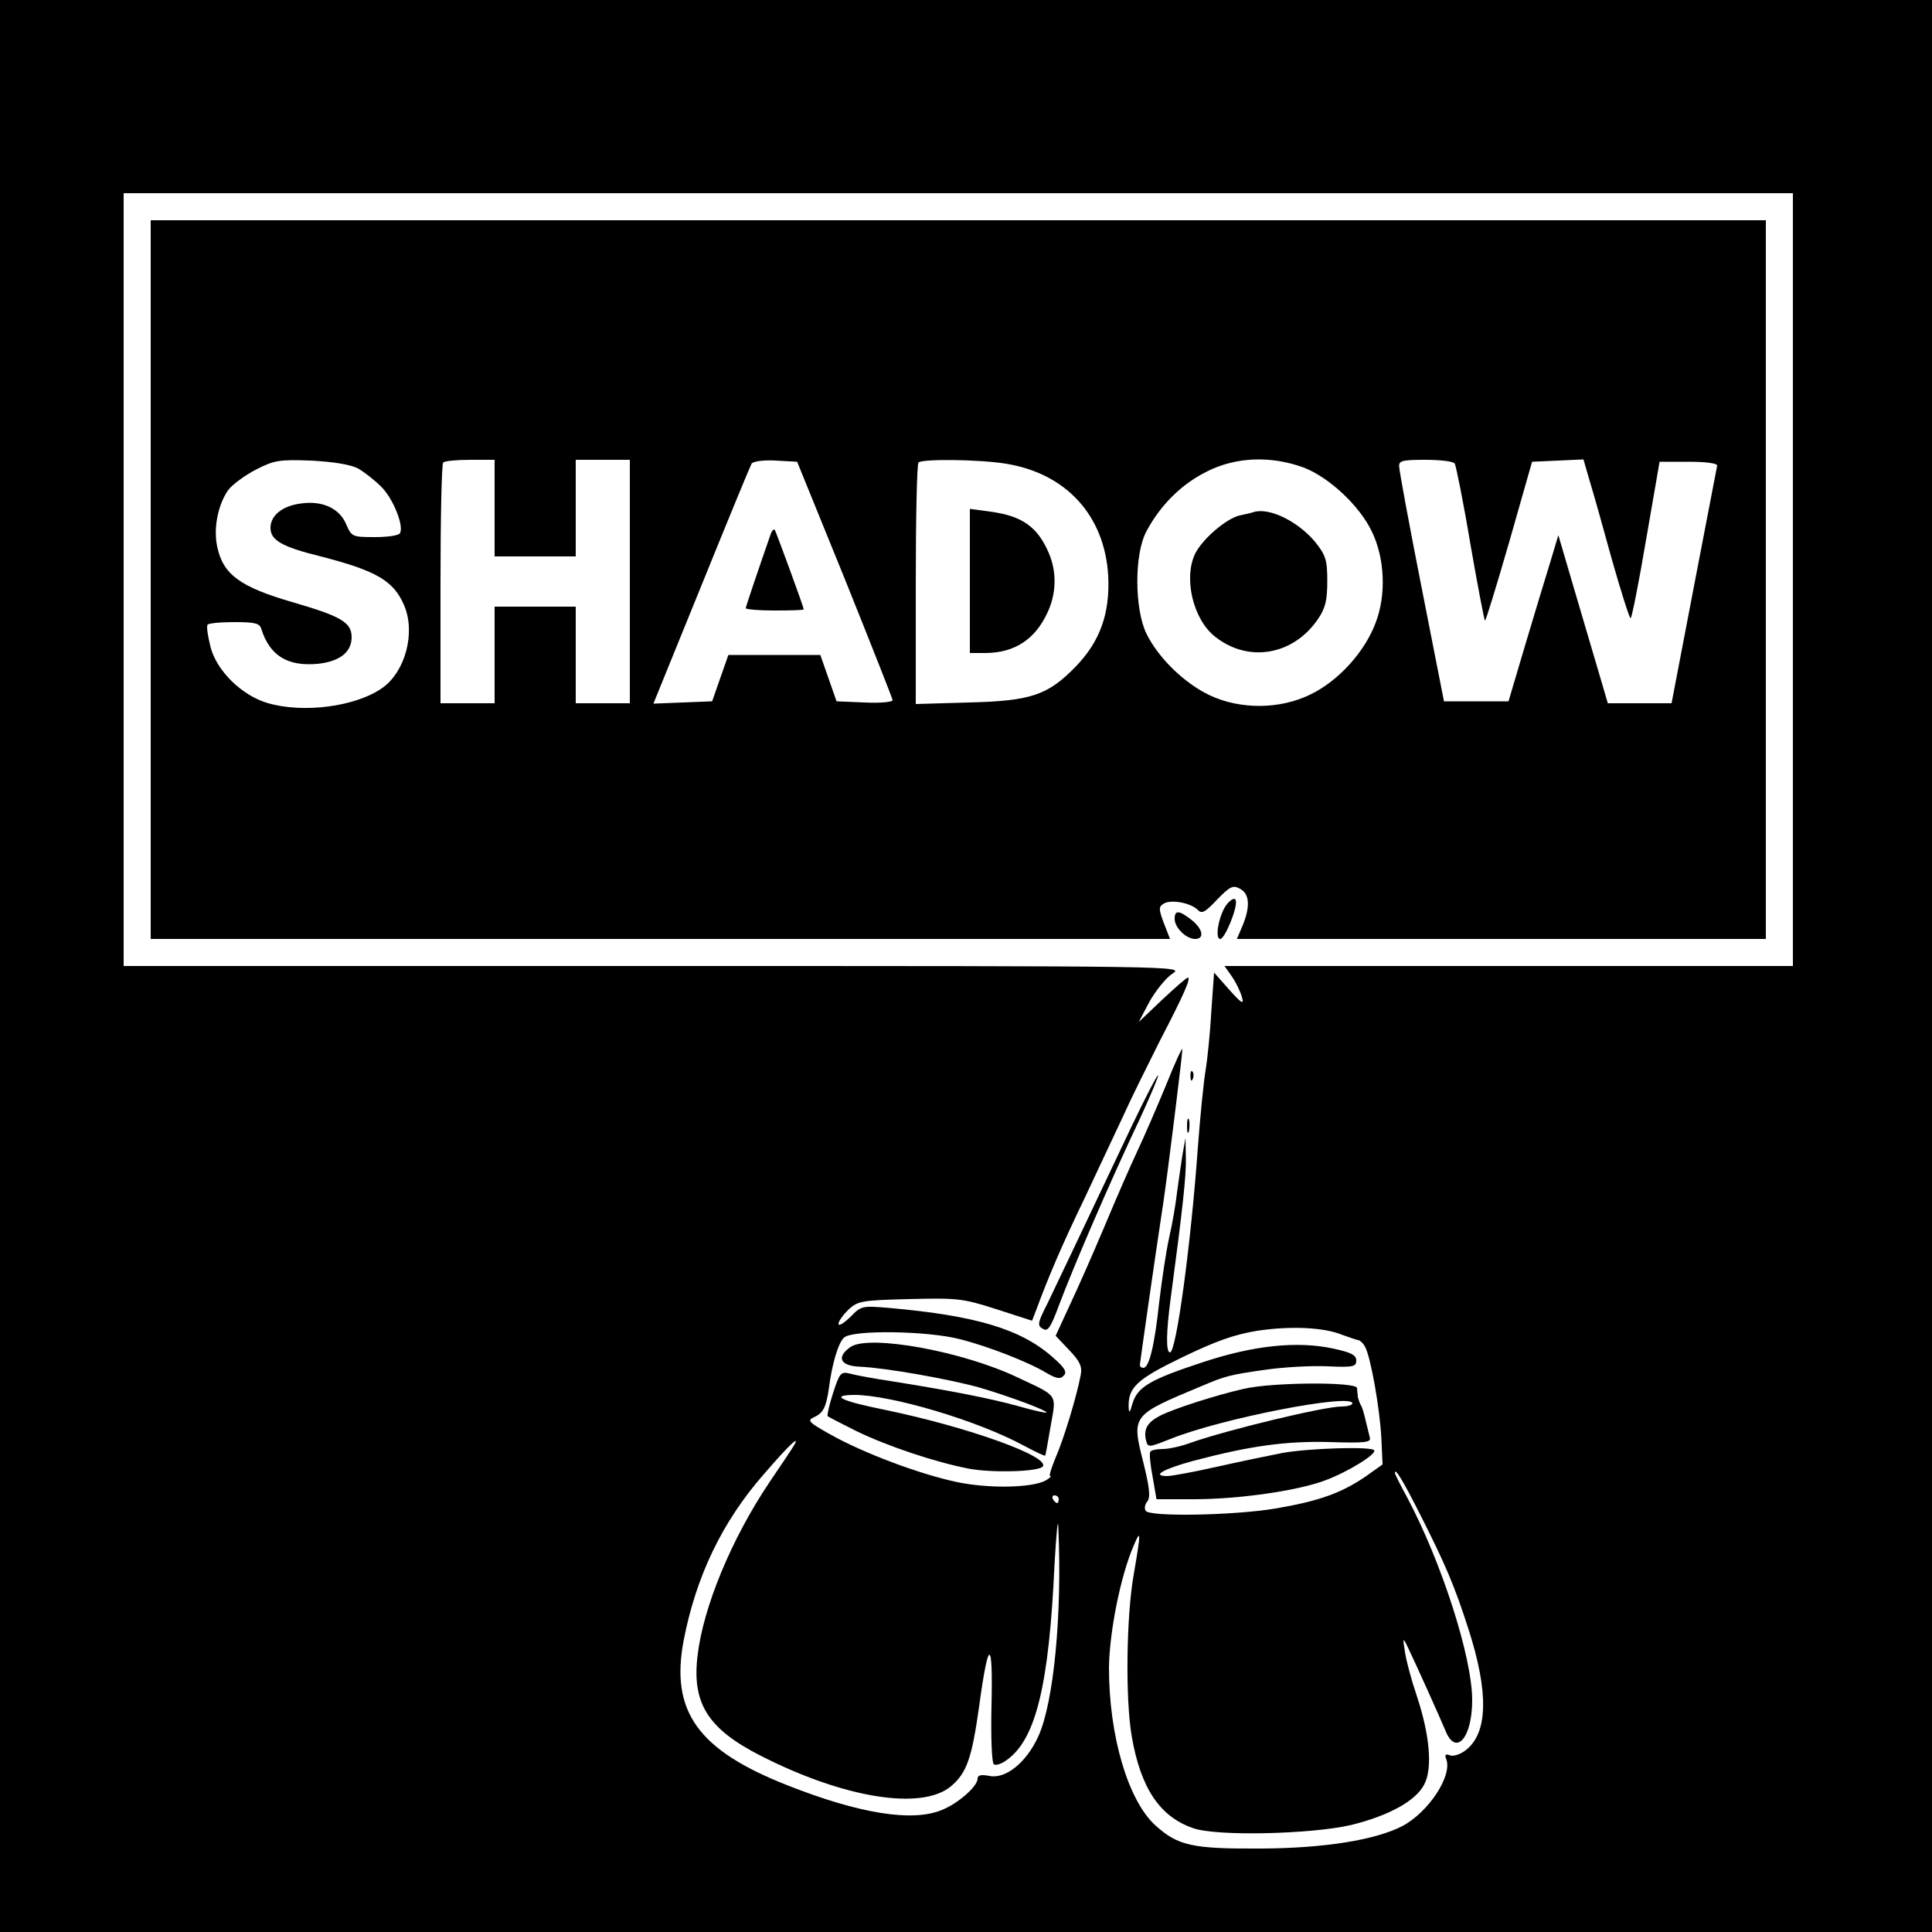 <?xml version="1.0" standalone="no"?>
<!DOCTYPE svg PUBLIC "-//W3C//DTD SVG 20010904//EN"
 "http://www.w3.org/TR/2001/REC-SVG-20010904/DTD/svg10.dtd">
<svg version="1.0" xmlns="http://www.w3.org/2000/svg"
 width="500pt" height="500pt" viewBox="0 0 500 500"
 preserveAspectRatio="xMidYMid meet">
<g transform="translate(0,500) scale(0.1,-0.1)"
fill="#000000" stroke="none">
<path d="M0 2500 l0 -2500 2500 0 2500 0 0 2500 0 2500 -2500 0 -2500 0 0
-2500z m4640 1000 l0 -1000 -736 0 -735 0 19 -27 c11 -16 22 -39 26 -53 6 -21
0 -18 -33 19 l-39 44 -7 -99 c-3 -55 -10 -124 -15 -154 -5 -30 -14 -120 -20
-200 -18 -252 -56 -530 -72 -530 -11 0 -10 53 2 142 31 232 40 315 39 361 l-1
52 -8 -45 c-4 -25 -10 -68 -14 -97 -3 -28 -12 -80 -20 -115 -8 -35 -19 -110
-26 -168 -12 -112 -26 -170 -41 -170 -5 0 -9 3 -9 8 1 10 35 251 61 422 11 74
49 380 49 395 0 6 -20 -37 -43 -95 -24 -58 -57 -134 -74 -170 -17 -36 -55
-123 -85 -195 -30 -71 -71 -164 -91 -206 l-35 -76 35 -37 c28 -29 34 -43 30
-64 -11 -58 -45 -169 -65 -214 -11 -27 -18 -48 -14 -48 4 0 -1 -5 -11 -11 -35
-20 -150 -22 -233 -4 -97 21 -238 74 -324 122 -59 33 -62 37 -42 46 22 10 30
25 37 73 8 63 24 118 39 132 20 21 218 18 301 -4 72 -18 179 -60 223 -87 26
-15 36 -17 45 -7 9 9 3 20 -28 47 -82 73 -198 108 -423 128 -71 6 -73 6 -102
-24 -17 -16 -30 -24 -30 -17 0 7 12 23 26 37 24 22 34 24 157 27 124 3 138 2
225 -26 l93 -30 10 26 c34 92 69 173 124 287 34 72 79 168 101 215 21 47 65
135 96 197 62 119 81 163 72 163 -3 0 -33 -26 -66 -57 l-61 -58 28 53 c16 28
42 61 59 72 31 20 30 20 -1341 20 l-1373 0 0 1000 0 1000 2160 0 2160 0 0
-1000z m-1165 -1955 c17 -6 34 -12 39 -13 5 0 14 -8 19 -18 14 -25 38 -158 42
-237 l3 -67 -45 -32 c-62 -42 -120 -63 -232 -82 -107 -18 -326 -22 -336 -6 -4
6 -2 17 4 24 9 11 6 36 -10 101 -31 123 -31 122 151 198 61 26 73 29 164 42
48 7 121 11 162 9 66 -3 74 -1 74 15 0 14 -13 21 -60 31 -93 20 -206 8 -336
-35 -137 -45 -170 -64 -183 -107 -7 -24 -9 -27 -10 -11 -2 52 20 73 138 130
87 42 134 59 195 69 87 13 173 9 221 -11z m-1421 -287 c-4 -7 -32 -49 -62 -93
-99 -147 -173 -326 -187 -452 -14 -121 27 -187 162 -256 217 -111 418 -143
494 -80 41 35 54 72 73 207 24 177 36 178 32 3 -2 -87 1 -150 6 -153 6 -4 22
2 36 13 73 54 107 194 121 503 5 85 9 128 10 95 10 -224 -12 -452 -52 -539
-31 -68 -85 -111 -127 -102 -21 4 -30 2 -30 -7 0 -20 -50 -64 -92 -81 -76 -32
-214 -10 -401 64 -231 91 -302 191 -268 373 32 167 100 309 208 432 67 78 96
104 77 73z m1619 -173 c67 -132 91 -188 127 -300 53 -164 51 -269 -6 -314 -14
-11 -32 -17 -41 -14 -12 5 -15 2 -10 -10 16 -43 -46 -137 -114 -173 -70 -36
-201 -57 -364 -58 -180 -1 -216 7 -275 60 -71 65 -120 232 -120 408 1 92 30
238 64 316 19 45 19 35 0 -75 -19 -107 -22 -321 -5 -419 23 -133 72 -207 158
-237 60 -22 307 -16 410 8 97 24 167 62 189 105 22 42 14 128 -19 228 -14 41
-28 93 -31 115 -6 36 -5 38 6 15 25 -52 85 -186 98 -217 27 -70 70 -22 70 77
0 111 -79 357 -169 526 -17 31 -31 59 -31 62 0 15 21 -20 63 -103z m-933 35
c0 -5 -2 -10 -4 -10 -3 0 -8 5 -11 10 -3 6 -1 10 4 10 6 0 11 -4 11 -10z"/>
<path d="M390 3500 l0 -930 1319 0 1319 0 -16 41 c-13 35 -14 42 -1 50 18 12
69 3 88 -15 11 -12 19 -8 51 26 33 34 41 38 59 28 25 -13 27 -46 7 -95 l-15
-35 685 0 684 0 0 930 0 930 -2090 0 -2090 0 0 -930z m536 288 c16 -9 44 -31
61 -48 31 -31 59 -102 48 -120 -3 -6 -33 -10 -65 -10 -58 0 -60 1 -74 33 -17
41 -61 62 -117 54 -48 -6 -79 -31 -79 -63 0 -32 29 -49 130 -74 144 -37 189
-63 216 -127 30 -70 3 -171 -56 -213 -69 -49 -206 -67 -299 -39 -66 20 -130
83 -146 144 -7 28 -11 53 -8 58 2 4 33 7 69 7 53 0 66 -3 70 -17 22 -70 68
-98 146 -91 57 6 88 30 88 69 0 38 -27 54 -151 90 -138 40 -182 72 -197 145
-10 47 2 107 28 145 11 15 44 39 73 54 47 24 60 26 142 23 57 -3 101 -10 121
-20z m354 -103 l0 -125 105 0 105 0 0 125 0 125 70 0 70 0 0 -315 0 -315 -70
0 -70 0 0 125 0 125 -105 0 -105 0 0 -125 0 -125 -70 0 -70 0 0 308 c0 170 3
312 7 315 3 4 35 7 70 7 l63 0 0 -125z m907 -185 c67 -167 123 -308 123 -312
0 -5 -33 -8 -72 -6 l-73 3 -21 60 -21 60 -119 0 -119 0 -21 -60 -21 -60 -76
-3 -76 -3 124 305 c68 168 127 311 130 316 4 6 31 10 63 8 l55 -3 124 -305z
m416 300 c156 -25 256 -134 265 -290 5 -97 -21 -170 -84 -235 -72 -74 -115
-89 -276 -93 l-138 -4 0 309 c0 170 3 313 7 316 10 10 159 8 226 -3z m771 -10
c65 -25 144 -98 176 -165 34 -69 38 -165 10 -237 -28 -75 -96 -150 -168 -185
-79 -39 -182 -40 -262 -2 -65 31 -132 96 -163 159 -31 64 -32 206 0 265 36 68
91 122 155 154 76 39 167 42 252 11z m391 10 c3 -5 22 -98 40 -206 19 -109 36
-198 38 -200 2 -2 30 90 63 204 l59 207 67 3 66 3 15 -52 c9 -29 35 -121 58
-205 24 -85 46 -154 49 -154 3 0 21 91 40 203 l35 202 75 0 c44 0 75 -4 74
-10 -1 -5 -28 -146 -60 -312 l-58 -303 -83 0 -82 0 -17 58 c-9 31 -38 129 -64
217 l-47 160 -21 -70 c-12 -38 -41 -135 -65 -215 l-43 -145 -84 0 -83 0 -58
295 c-32 162 -58 303 -58 313 -1 15 9 17 68 17 39 0 73 -4 76 -10z"/>
<path d="M1995 3619 c-29 -83 -65 -189 -65 -193 0 -3 34 -6 75 -6 41 0 75 1
75 3 0 6 -72 202 -75 206 -3 2 -7 -2 -10 -10z"/>
<path d="M2510 3496 l0 -186 39 0 c76 0 130 35 162 105 23 49 24 104 4 152
-29 69 -69 98 -153 109 l-52 7 0 -187z"/>
<path d="M3245 3675 c-5 -2 -22 -6 -37 -9 -34 -8 -94 -59 -114 -97 -32 -63 -7
-172 51 -217 86 -68 202 -48 266 46 19 28 24 48 24 98 0 55 -4 67 -31 101 -44
53 -118 90 -159 78z"/>
<path d="M3177 2662 c-21 -23 -35 -92 -19 -92 12 0 46 83 40 100 -2 7 -10 4
-21 -8z"/>
<path d="M3040 2622 c0 -23 30 -52 53 -52 25 0 20 26 -9 49 -33 26 -44 26 -44
3z"/>
<path d="M3081 2214 c0 -11 3 -14 6 -6 3 7 2 16 -1 19 -3 4 -6 -2 -5 -13z"/>
<path d="M2930 2088 c-137 -289 -192 -405 -219 -461 -26 -51 -27 -58 -12 -66
13 -8 20 3 42 62 36 96 129 313 211 486 26 57 47 106 45 108 -2 2 -32 -56 -67
-129z"/>
<path d="M3072 2085 c0 -16 2 -22 5 -12 2 9 2 23 0 30 -3 6 -5 -1 -5 -18z"/>
<path d="M2201 1514 c-37 -26 -27 -49 24 -51 68 -3 231 -32 310 -54 75 -22
178 -60 173 -65 -2 -1 -35 6 -73 17 -72 20 -175 40 -325 64 -47 7 -96 16 -110
20 -24 6 -27 2 -44 -50 -10 -31 -16 -58 -14 -60 2 -2 35 -19 73 -38 82 -40
205 -81 293 -98 59 -11 176 -8 190 5 24 25 -190 102 -406 147 -115 23 -146 38
-82 39 96 0 319 -66 439 -131 30 -16 55 -28 56 -26 1 1 7 35 14 76 15 85 21
76 -85 126 -142 68 -385 112 -433 79z"/>
<path d="M3220 1406 c-75 -17 -183 -52 -218 -70 -33 -17 -43 -35 -36 -64 5
-19 7 -18 63 4 131 53 471 119 471 92 0 -4 -12 -8 -28 -8 -45 0 -294 -60 -391
-94 -24 -9 -56 -16 -72 -16 -15 0 -30 -3 -32 -7 -3 -5 0 -34 6 -65 l10 -58 96
0 c117 0 270 22 341 49 59 22 135 69 126 78 -9 10 -167 5 -236 -7 -36 -7 -113
-23 -171 -36 -58 -13 -116 -24 -128 -24 -42 0 -11 18 66 39 147 39 241 52 354
49 93 -3 108 -1 104 12 -2 8 -7 29 -11 45 -4 17 -9 35 -13 40 -3 6 -6 15 -7
20 0 6 -2 16 -2 23 -3 16 -216 15 -292 -2z"/>
</g>
</svg>
